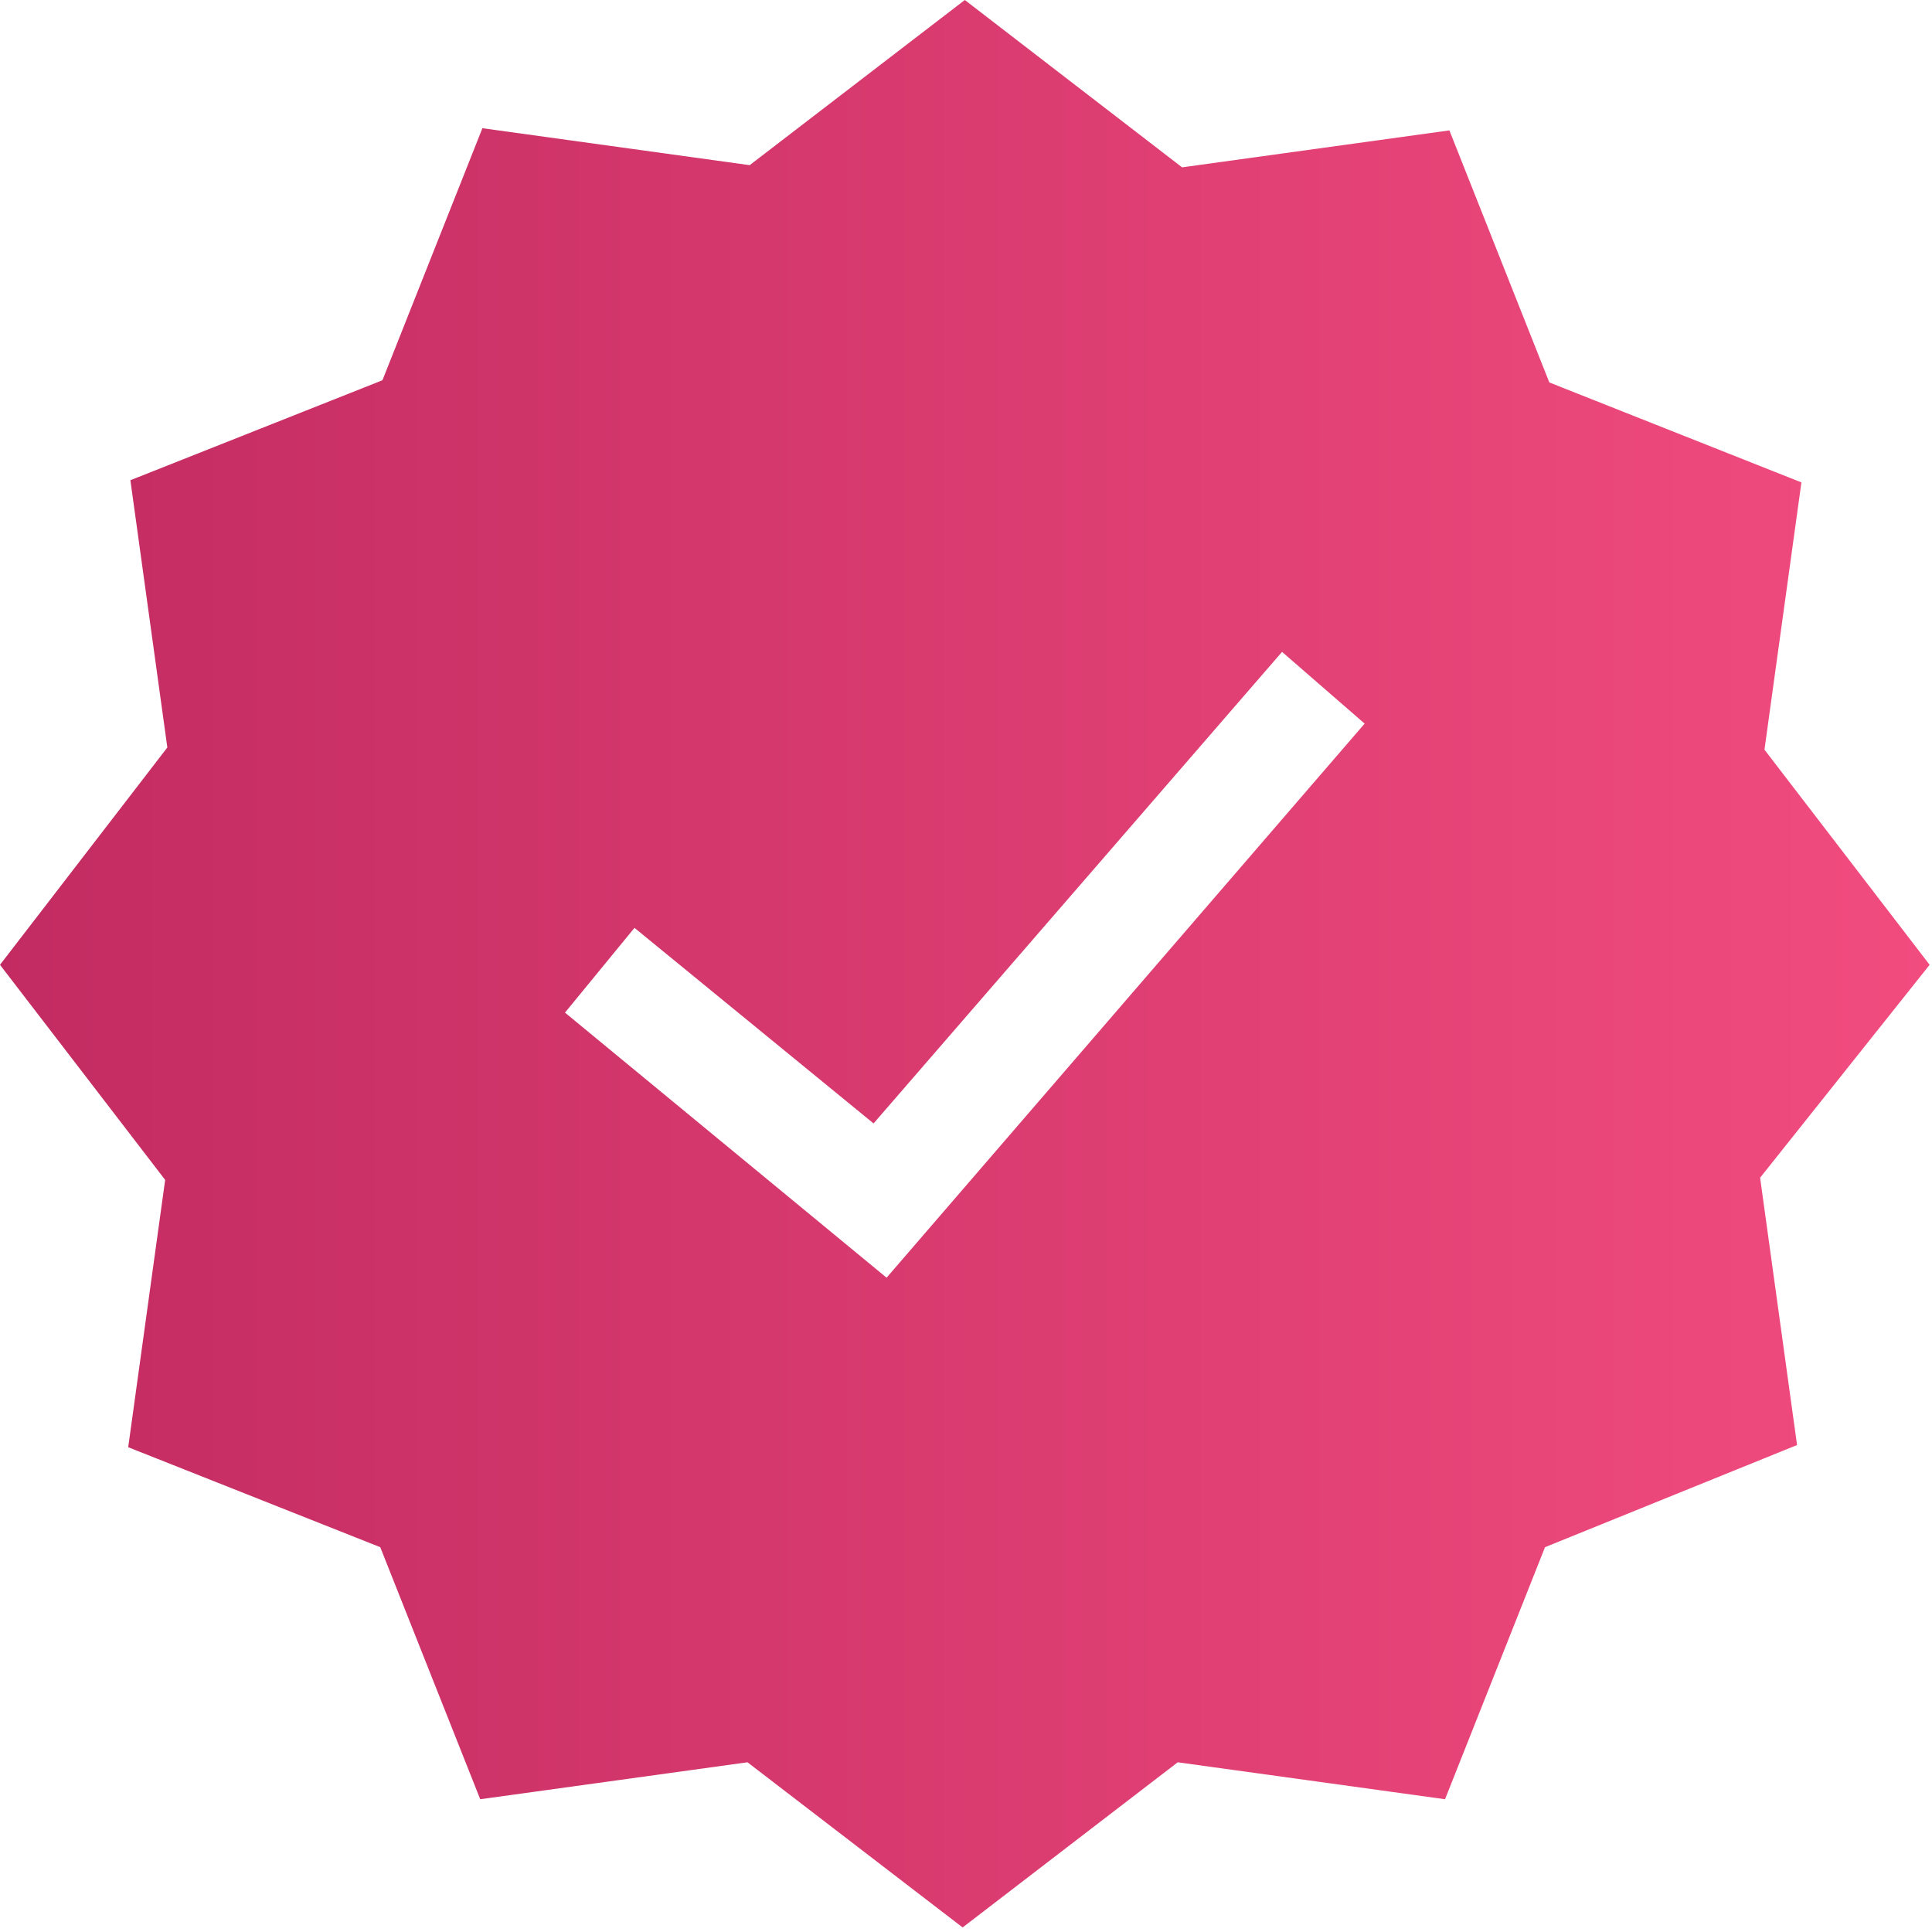 <?xml version="1.0" encoding="utf-8"?>
<svg width="39px" height="39px" viewBox="0 0 39 39" version="1.1" xmlns:xlink="http://www.w3.org/1999/xlink" xmlns="http://www.w3.org/2000/svg">
  <desc>Created with Lunacy</desc>
  <defs>
    <linearGradient x1="1" y1="0.5" x2="0" y2="0.5" id="gradient_1">
      <stop offset="0" stop-color="#F24C7F" />
      <stop offset="1" stop-color="#C22B61" />
    </linearGradient>
  </defs>
  <path d="M35.618 15.133L38.952 19.476L35.53 23.774L36.276 29.17L31.188 31.232L29.17 36.32L23.774 35.574L19.432 38.908L15.089 35.574L9.694 36.32L7.676 31.232L2.588 29.214L3.334 23.818L0 19.476L3.378 15.089L2.632 9.694L7.72 7.676L9.738 2.588L15.133 3.334L19.476 0L23.862 3.378L29.258 2.632L31.275 7.72L36.364 9.738L35.618 15.133ZM11.405 20.441L17.897 25.792L27.547 14.607L25.88 13.159L17.634 22.678L12.808 18.73L11.405 20.441Z" id="Shape" fill="url(#gradient_1)" fill-rule="evenodd" stroke="none" />
</svg>